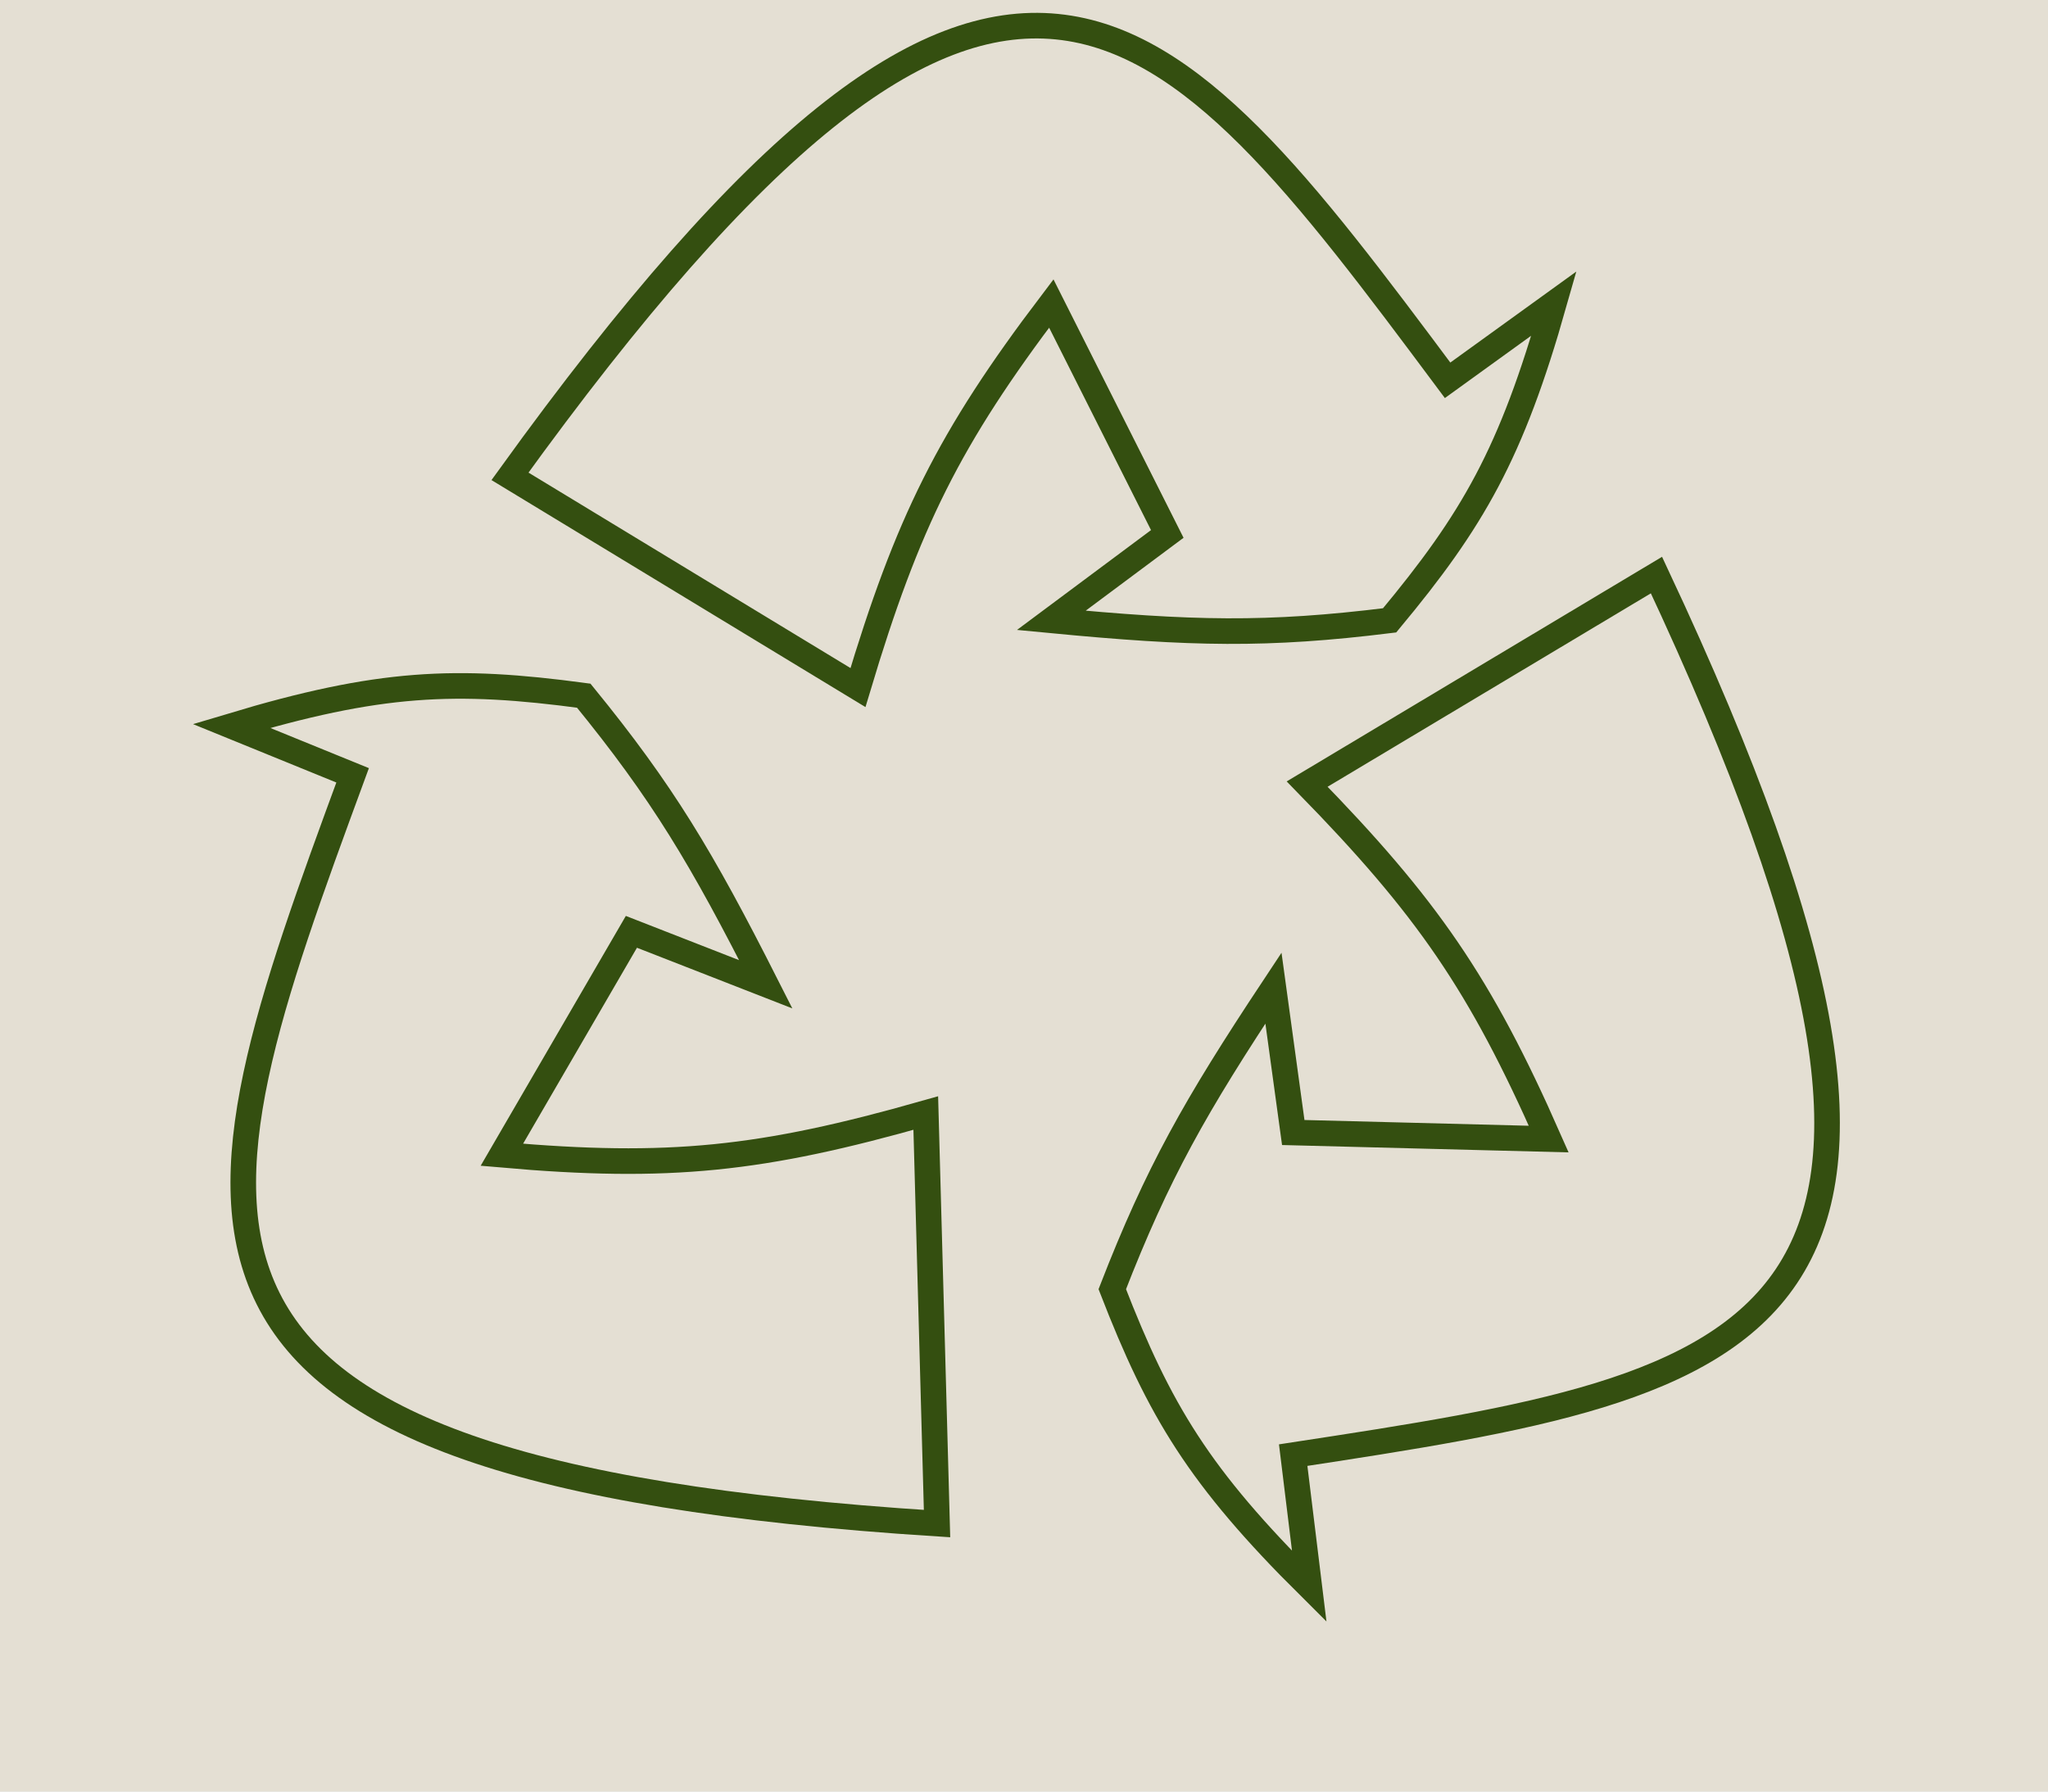 <svg width="80" height="70" viewBox="0 0 80 70" fill="none" xmlns="http://www.w3.org/2000/svg">
<rect width="80" height="70" fill="#E5E5E5"/>
<g clip-path="url(#clip0_21779_2)">
<rect width="1440" height="5912" transform="translate(-680 -4577)" fill="#E4DFD3"/>
<path d="M60.701 11.858L56.547 14.859C45.34 -0.177 39.271 -8.2 19.921 18.611L33.514 26.864C35.446 20.411 37.072 17.123 41.066 11.858L45.597 20.862L41.066 24.238C46.547 24.763 49.483 24.832 54.282 24.238C57.535 20.327 59.036 17.731 60.701 11.858Z" stroke="#344F10"/>
<path d="M51.143 61.981L50.515 56.854C68.914 54.043 78.775 52.463 64.706 22.468L51.061 30.635C55.746 35.429 57.827 38.443 60.497 44.505L50.518 44.249L49.744 38.607C46.677 43.236 45.219 45.815 43.448 50.37C45.295 55.128 46.835 57.702 51.143 61.981Z" stroke="#344F10"/>
<path d="M9.041 28.364L13.774 30.293C7.283 47.945 3.867 57.441 36.603 59.529L36.163 43.489C29.75 45.312 26.137 45.693 19.604 45.118L24.664 36.408L29.913 38.458C27.402 33.498 25.88 30.956 22.803 27.181C17.796 26.509 14.826 26.625 9.041 28.364Z" stroke="#344F10"/>
</g>
<defs>
<clipPath id="clip0_21779_2">
<rect width="1440" height="5912" fill="white" transform="translate(-680 -4577)"/>
</clipPath>
</defs>
</svg>
